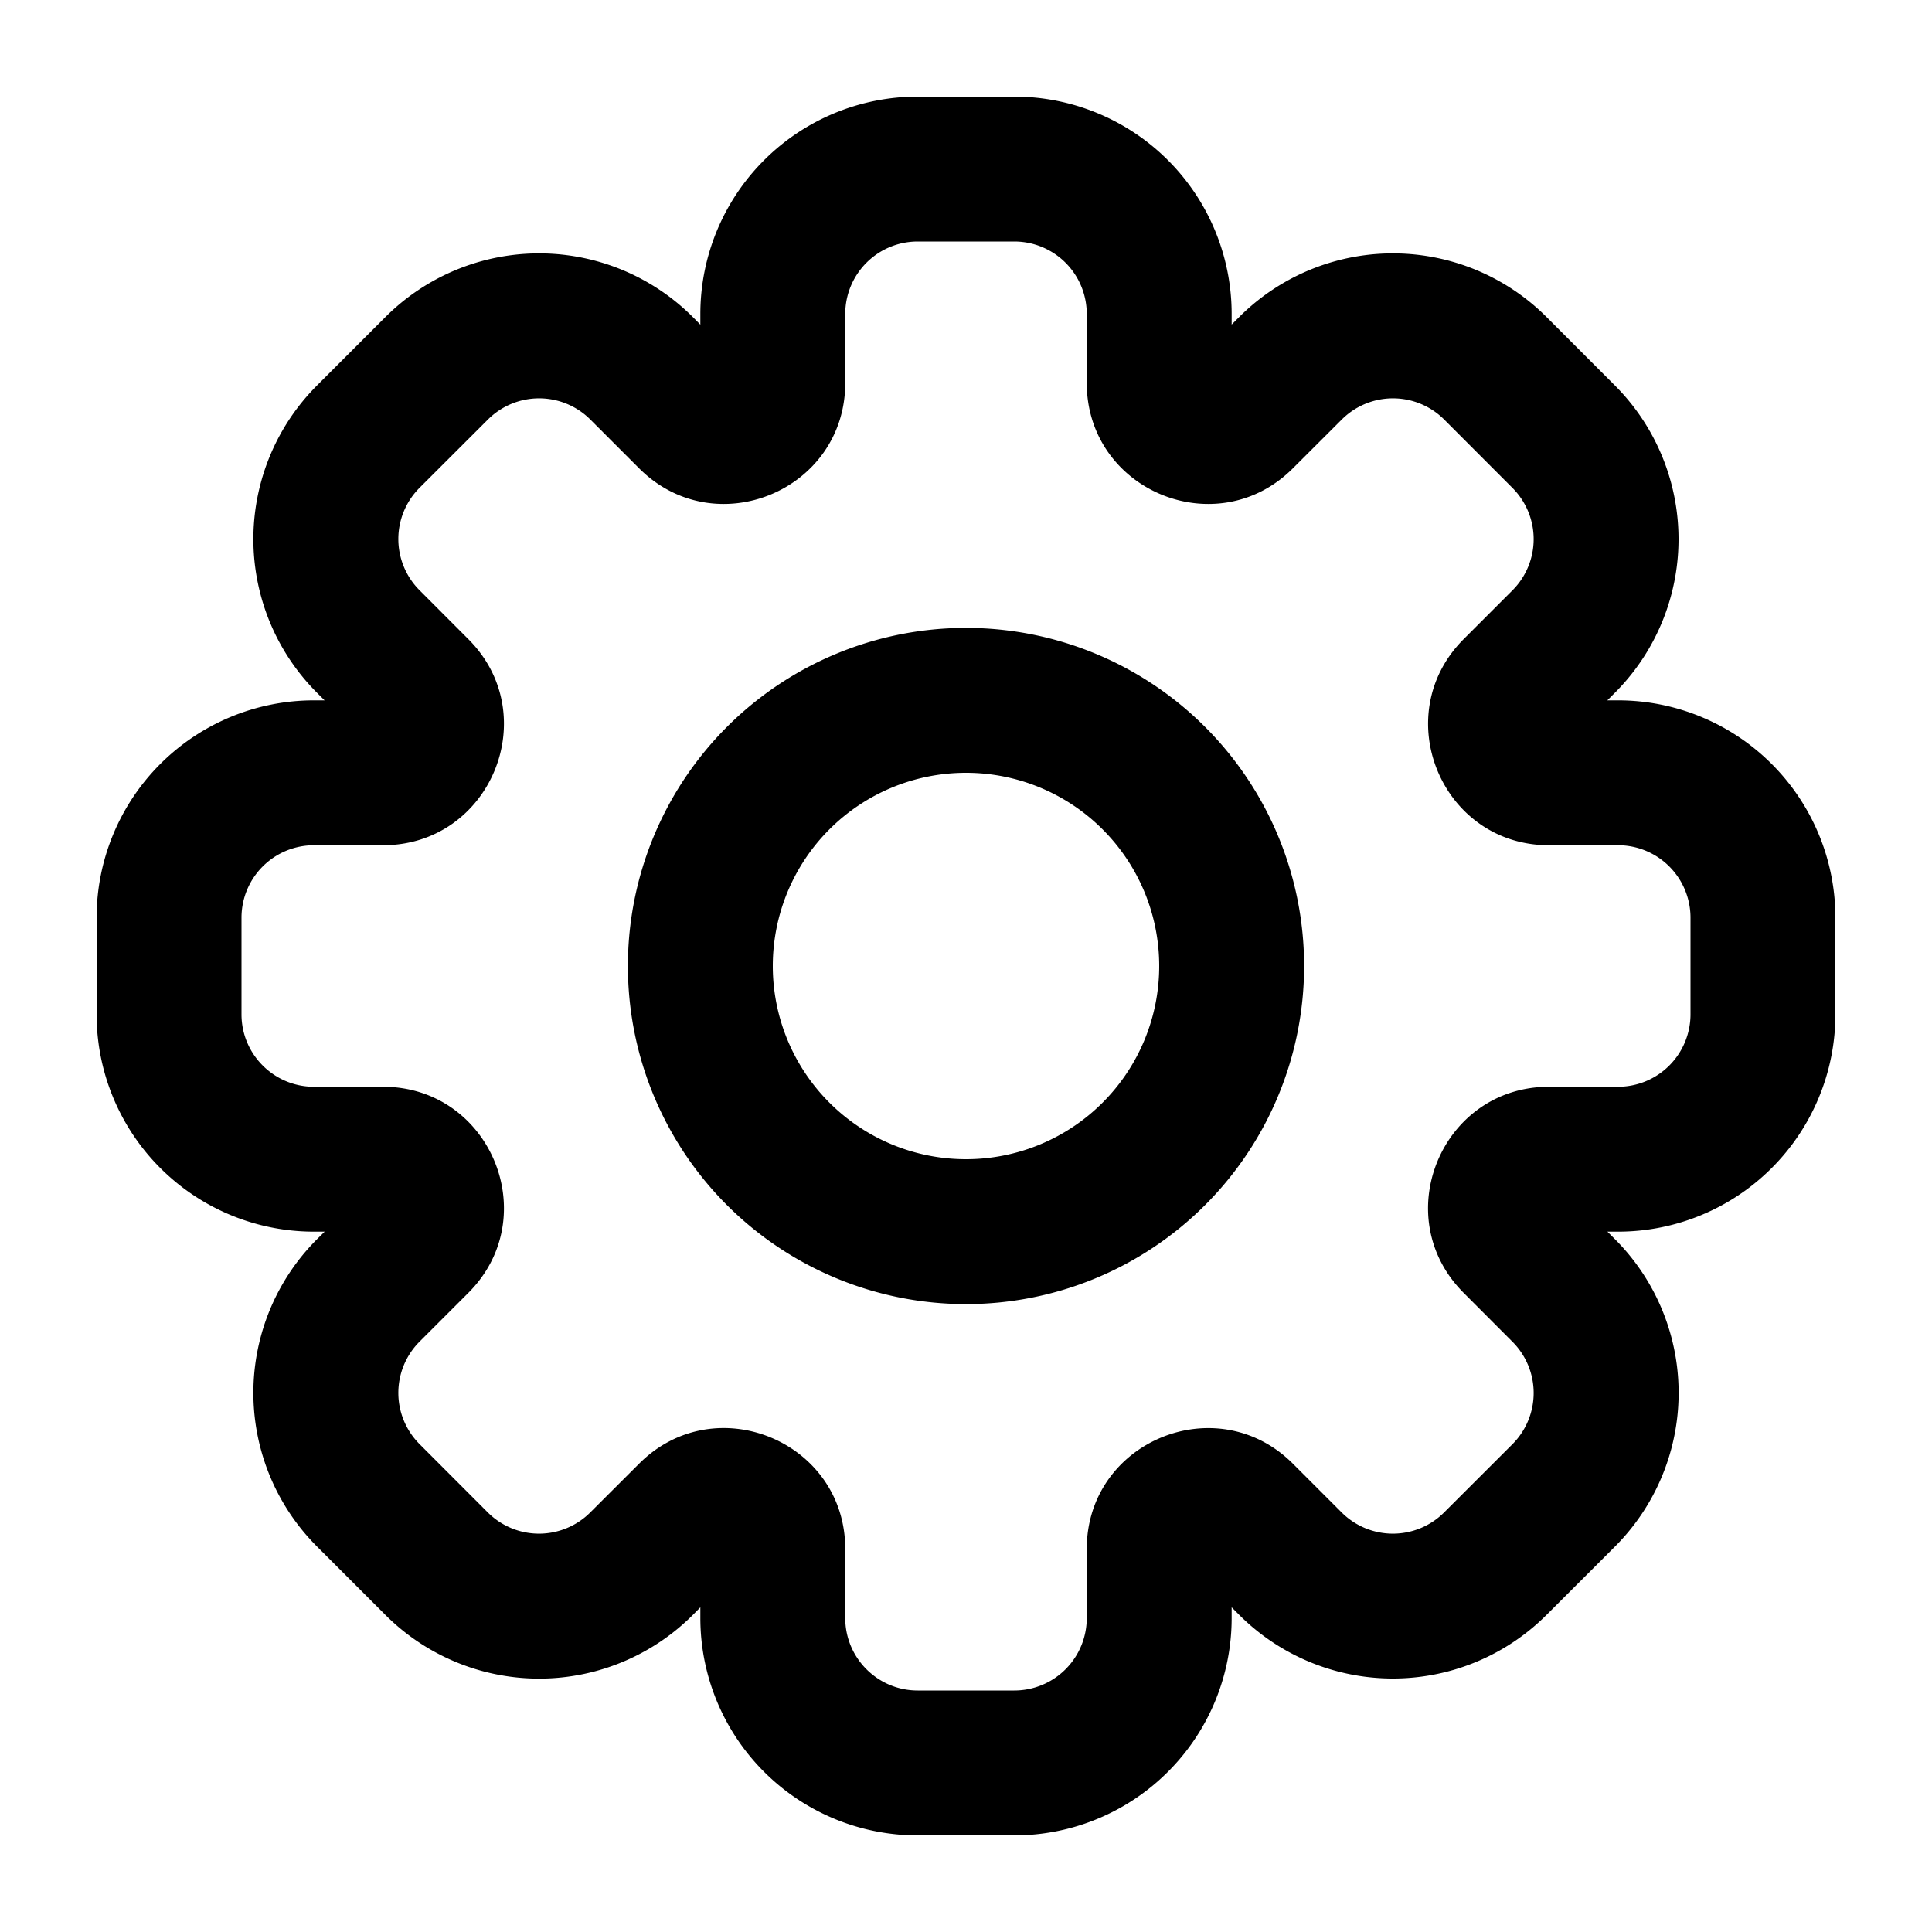 <svg xmlns="http://www.w3.org/2000/svg" width="20" height="20" fill="currentColor">
  <path fill-rule="evenodd" d="M7.25 3.25A2.25 2.25 0 0 1 9.5 1h1a2.25 2.25 0 0 1 2.25 2.25v.11l.078-.078a2.25 2.25 0 0 1 3.182 0l.707.708a2.25 2.25 0 0 1 0 3.182l-.078.078h.111A2.25 2.25 0 0 1 19 9.5v1a2.25 2.25 0 0 1-2.25 2.25h-.11l.078.078a2.25 2.25 0 0 1 0 3.182l-.708.707a2.25 2.25 0 0 1-3.182 0l-.078-.078v.111A2.25 2.25 0 0 1 10.5 19h-1a2.25 2.25 0 0 1-2.25-2.25v-.111l-.078.079a2.25 2.25 0 0 1-3.182 0l-.708-.708a2.25 2.25 0 0 1 0-3.182l.079-.078H3.25A2.25 2.25 0 0 1 1 10.5v-1a2.25 2.25 0 0 1 2.25-2.25h.11l-.078-.078a2.25 2.25 0 0 1 0-3.182l.708-.708a2.25 2.25 0 0 1 3.182 0l.078.079V3.25ZM9.5 2.5a.75.75 0 0 0-.75.75v.714c0 1.114-1.346 1.672-2.134.884l-.505-.505a.75.75 0 0 0-1.06 0l-.708.707a.75.75 0 0 0 0 1.06l.505.506c.788.788.23 2.134-.884 2.134H3.25a.75.75 0 0 0-.75.75v1c0 .414.336.75.75.75h.714c1.114 0 1.672 1.346.884 2.134l-.505.505a.75.75 0 0 0 0 1.06l.707.708a.75.75 0 0 0 1.06 0l.506-.505c.788-.788 2.134-.23 2.134.883v.715c0 .414.336.75.75.75h1a.75.75 0 0 0 .75-.75v-.715c0-1.113 1.346-1.67 2.134-.883l.505.505a.75.75 0 0 0 1.06 0l.708-.707a.75.75 0 0 0 0-1.06l-.505-.506c-.788-.788-.23-2.134.883-2.134h.715a.75.75 0 0 0 .75-.75v-1a.75.75 0 0 0-.75-.75h-.715c-1.113 0-1.67-1.346-.883-2.134l.505-.505a.75.75 0 0 0 0-1.06l-.707-.708a.75.75 0 0 0-1.06 0l-.506.505c-.788.788-2.134.23-2.134-.884V3.25a.75.75 0 0 0-.75-.75h-1ZM10 8a2 2 0 1 0 0 4 2 2 0 0 0 0-4Zm-3.5 2a3.5 3.5 0 1 1 7 0 3.5 3.5 0 0 1-7 0Z" clip-rule="evenodd"/>
</svg>
